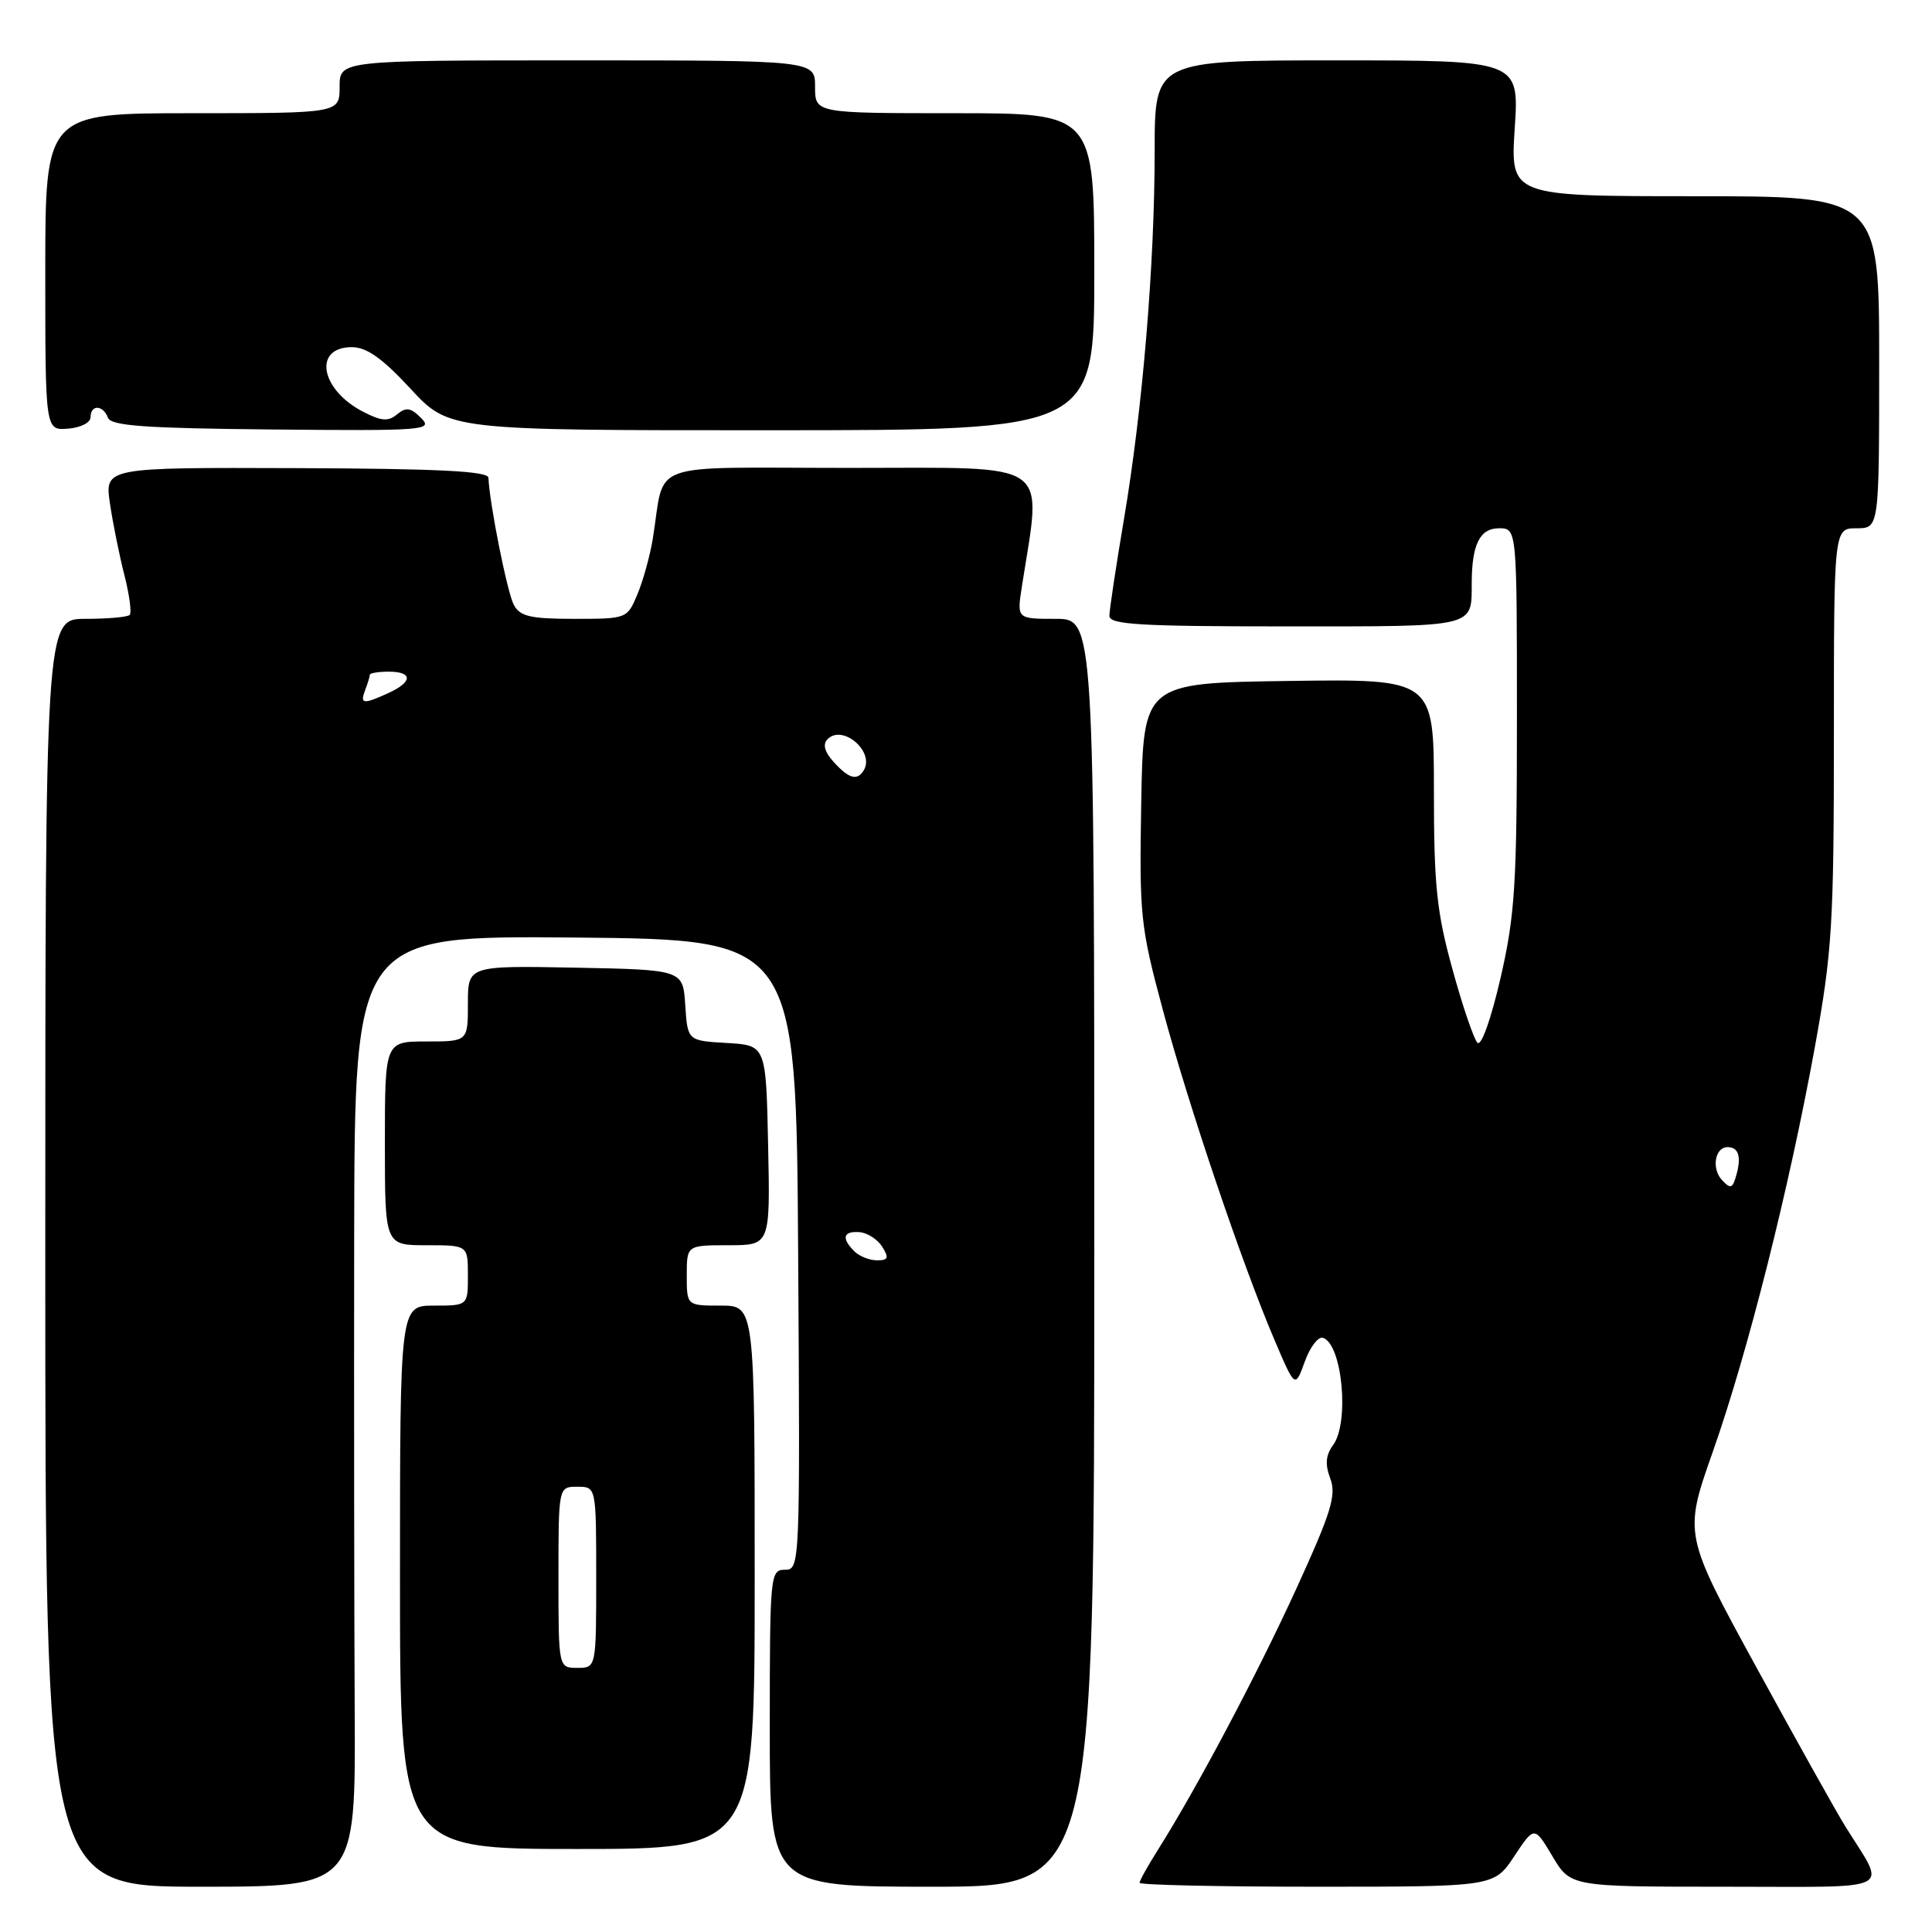 <?xml version="1.0" encoding="UTF-8" standalone="no"?>
<!DOCTYPE svg PUBLIC "-//W3C//DTD SVG 1.1//EN" "http://www.w3.org/Graphics/SVG/1.1/DTD/svg11.dtd" >
<svg xmlns="http://www.w3.org/2000/svg" xmlns:xlink="http://www.w3.org/1999/xlink" version="1.1" viewBox="0 0 256 256">
 <g >
 <path fill="currentColor"
d=" M 47.00 226.75 C 46.93 213.96 46.90 185.61 46.93 163.73 C 47.00 123.97 47.00 123.97 76.25 124.23 C 105.50 124.50 105.50 124.50 105.76 166.25 C 106.02 207.50 106.00 208.00 104.01 208.00 C 102.06 208.00 102.00 208.63 102.00 229.00 C 102.00 250.00 102.00 250.00 123.50 250.00 C 145.00 250.00 145.00 250.00 145.00 166.00 C 145.00 82.00 145.00 82.00 139.87 82.00 C 134.74 82.00 134.74 82.00 135.40 77.75 C 138.04 60.73 139.88 62.00 112.72 62.00 C 85.07 62.00 88.23 60.85 86.48 71.50 C 86.11 73.70 85.21 76.96 84.46 78.75 C 83.11 81.98 83.06 82.00 76.09 82.00 C 70.28 82.00 68.90 81.68 68.08 80.14 C 67.22 78.54 64.87 66.78 64.72 63.31 C 64.68 62.43 58.13 62.10 39.27 62.03 C 13.87 61.94 13.87 61.94 14.57 66.72 C 14.96 69.35 15.82 73.63 16.49 76.23 C 17.15 78.84 17.47 81.20 17.18 81.48 C 16.90 81.77 14.27 82.00 11.33 82.00 C 6.00 82.00 6.00 82.00 6.00 166.00 C 6.00 250.00 6.00 250.00 26.56 250.00 C 47.12 250.00 47.12 250.00 47.00 226.75 Z  M 200.64 245.97 C 203.31 241.94 203.31 241.94 205.71 245.97 C 208.11 250.00 208.11 250.00 228.59 250.00 C 251.67 250.00 250.00 250.84 244.51 242.00 C 243.31 240.07 238.01 230.58 232.72 220.91 C 223.10 203.31 223.10 203.31 226.96 192.35 C 231.60 179.18 237.06 157.52 240.49 138.68 C 242.77 126.11 243.00 122.40 243.00 97.43 C 243.00 70.00 243.00 70.00 246.00 70.00 C 249.00 70.00 249.00 70.00 249.00 48.00 C 249.00 26.00 249.00 26.00 224.56 26.00 C 200.13 26.00 200.13 26.00 200.71 17.00 C 201.30 8.00 201.30 8.00 177.15 8.00 C 153.00 8.00 153.00 8.00 153.00 19.95 C 153.00 35.03 151.40 54.23 148.92 68.85 C 147.87 75.09 147.00 80.83 147.00 81.60 C 147.00 82.76 151.00 83.00 170.39 83.00 C 195.90 83.00 194.98 83.22 195.01 77.17 C 195.04 72.11 196.10 70.00 198.62 70.00 C 201.00 70.00 201.00 70.00 201.00 95.06 C 201.00 117.22 200.75 121.22 198.83 129.59 C 197.57 135.04 196.28 138.68 195.77 138.17 C 195.29 137.69 193.79 133.29 192.45 128.40 C 190.36 120.83 190.00 117.32 190.00 104.74 C 190.00 89.96 190.00 89.96 170.75 90.23 C 151.50 90.50 151.50 90.50 151.22 106.32 C 150.96 121.36 151.10 122.72 154.08 133.81 C 157.51 146.57 164.59 167.50 168.88 177.56 C 171.61 183.96 171.61 183.96 172.89 180.42 C 173.59 178.48 174.68 177.06 175.31 177.27 C 177.86 178.12 178.83 188.48 176.65 191.47 C 175.66 192.82 175.56 194.02 176.27 195.92 C 177.10 198.11 176.40 200.39 171.77 210.51 C 166.52 221.98 158.58 236.95 153.42 245.13 C 152.09 247.24 151.00 249.19 151.00 249.48 C 151.00 249.77 161.57 250.00 174.49 250.00 C 197.97 250.00 197.97 250.00 200.64 245.97 Z  M 100.00 209.00 C 100.00 173.00 100.00 173.00 95.50 173.00 C 91.00 173.00 91.00 173.00 91.00 169.00 C 91.00 165.00 91.00 165.00 96.53 165.00 C 102.06 165.00 102.06 165.00 101.78 151.75 C 101.50 138.50 101.50 138.50 96.30 138.20 C 91.11 137.90 91.11 137.90 90.80 133.20 C 90.50 128.50 90.50 128.50 76.25 128.22 C 62.00 127.95 62.00 127.95 62.00 132.97 C 62.00 138.00 62.00 138.00 56.50 138.00 C 51.00 138.00 51.00 138.00 51.00 151.50 C 51.00 165.00 51.00 165.00 56.50 165.00 C 62.00 165.00 62.00 165.00 62.00 169.00 C 62.00 173.00 62.00 173.00 57.50 173.00 C 53.00 173.00 53.00 173.00 53.00 209.00 C 53.00 245.00 53.00 245.00 76.50 245.00 C 100.00 245.00 100.00 245.00 100.00 209.00 Z  M 12.00 55.29 C 12.00 53.58 13.65 53.63 14.31 55.36 C 14.72 56.43 19.26 56.75 36.16 56.91 C 56.33 57.10 57.41 57.01 55.80 55.39 C 54.43 54.01 53.81 53.91 52.62 54.90 C 51.44 55.88 50.53 55.81 48.10 54.55 C 42.43 51.62 41.46 46.00 46.62 46.00 C 48.58 46.00 50.66 47.47 54.40 51.51 C 59.50 57.02 59.50 57.02 102.25 57.01 C 145.00 57.00 145.00 57.00 145.00 36.00 C 145.00 15.00 145.00 15.00 126.50 15.00 C 108.00 15.00 108.00 15.00 108.00 11.50 C 108.00 8.00 108.00 8.00 76.50 8.00 C 45.00 8.00 45.00 8.00 45.00 11.50 C 45.00 15.00 45.00 15.00 25.50 15.00 C 6.00 15.00 6.00 15.00 6.00 36.02 C 6.00 57.03 6.00 57.03 9.00 56.80 C 10.66 56.68 12.00 56.00 12.00 55.29 Z  M 113.20 165.80 C 111.46 164.06 111.72 163.10 113.89 163.27 C 114.92 163.34 116.28 164.22 116.90 165.20 C 117.82 166.68 117.70 167.00 116.21 167.00 C 115.21 167.00 113.86 166.46 113.20 165.80 Z  M 110.48 100.98 C 109.25 99.62 108.98 98.62 109.66 97.94 C 111.68 95.92 115.96 99.63 114.44 102.09 C 113.58 103.49 112.48 103.18 110.48 100.98 Z  M 48.39 91.42 C 48.73 90.55 49.00 89.65 49.00 89.42 C 49.00 89.19 50.12 89.00 51.50 89.00 C 54.72 89.00 54.70 90.36 51.45 91.84 C 48.10 93.37 47.67 93.31 48.39 91.42 Z  M 228.16 156.35 C 226.76 154.83 227.24 152.00 228.91 152.00 C 230.36 152.00 230.76 153.24 230.09 155.65 C 229.58 157.50 229.32 157.60 228.16 156.35 Z  M 74.00 209.00 C 74.00 197.00 74.00 197.00 76.50 197.00 C 79.00 197.00 79.00 197.00 79.00 209.00 C 79.00 221.00 79.00 221.00 76.50 221.00 C 74.00 221.00 74.00 221.00 74.00 209.00 Z "/>
</g>
</svg>